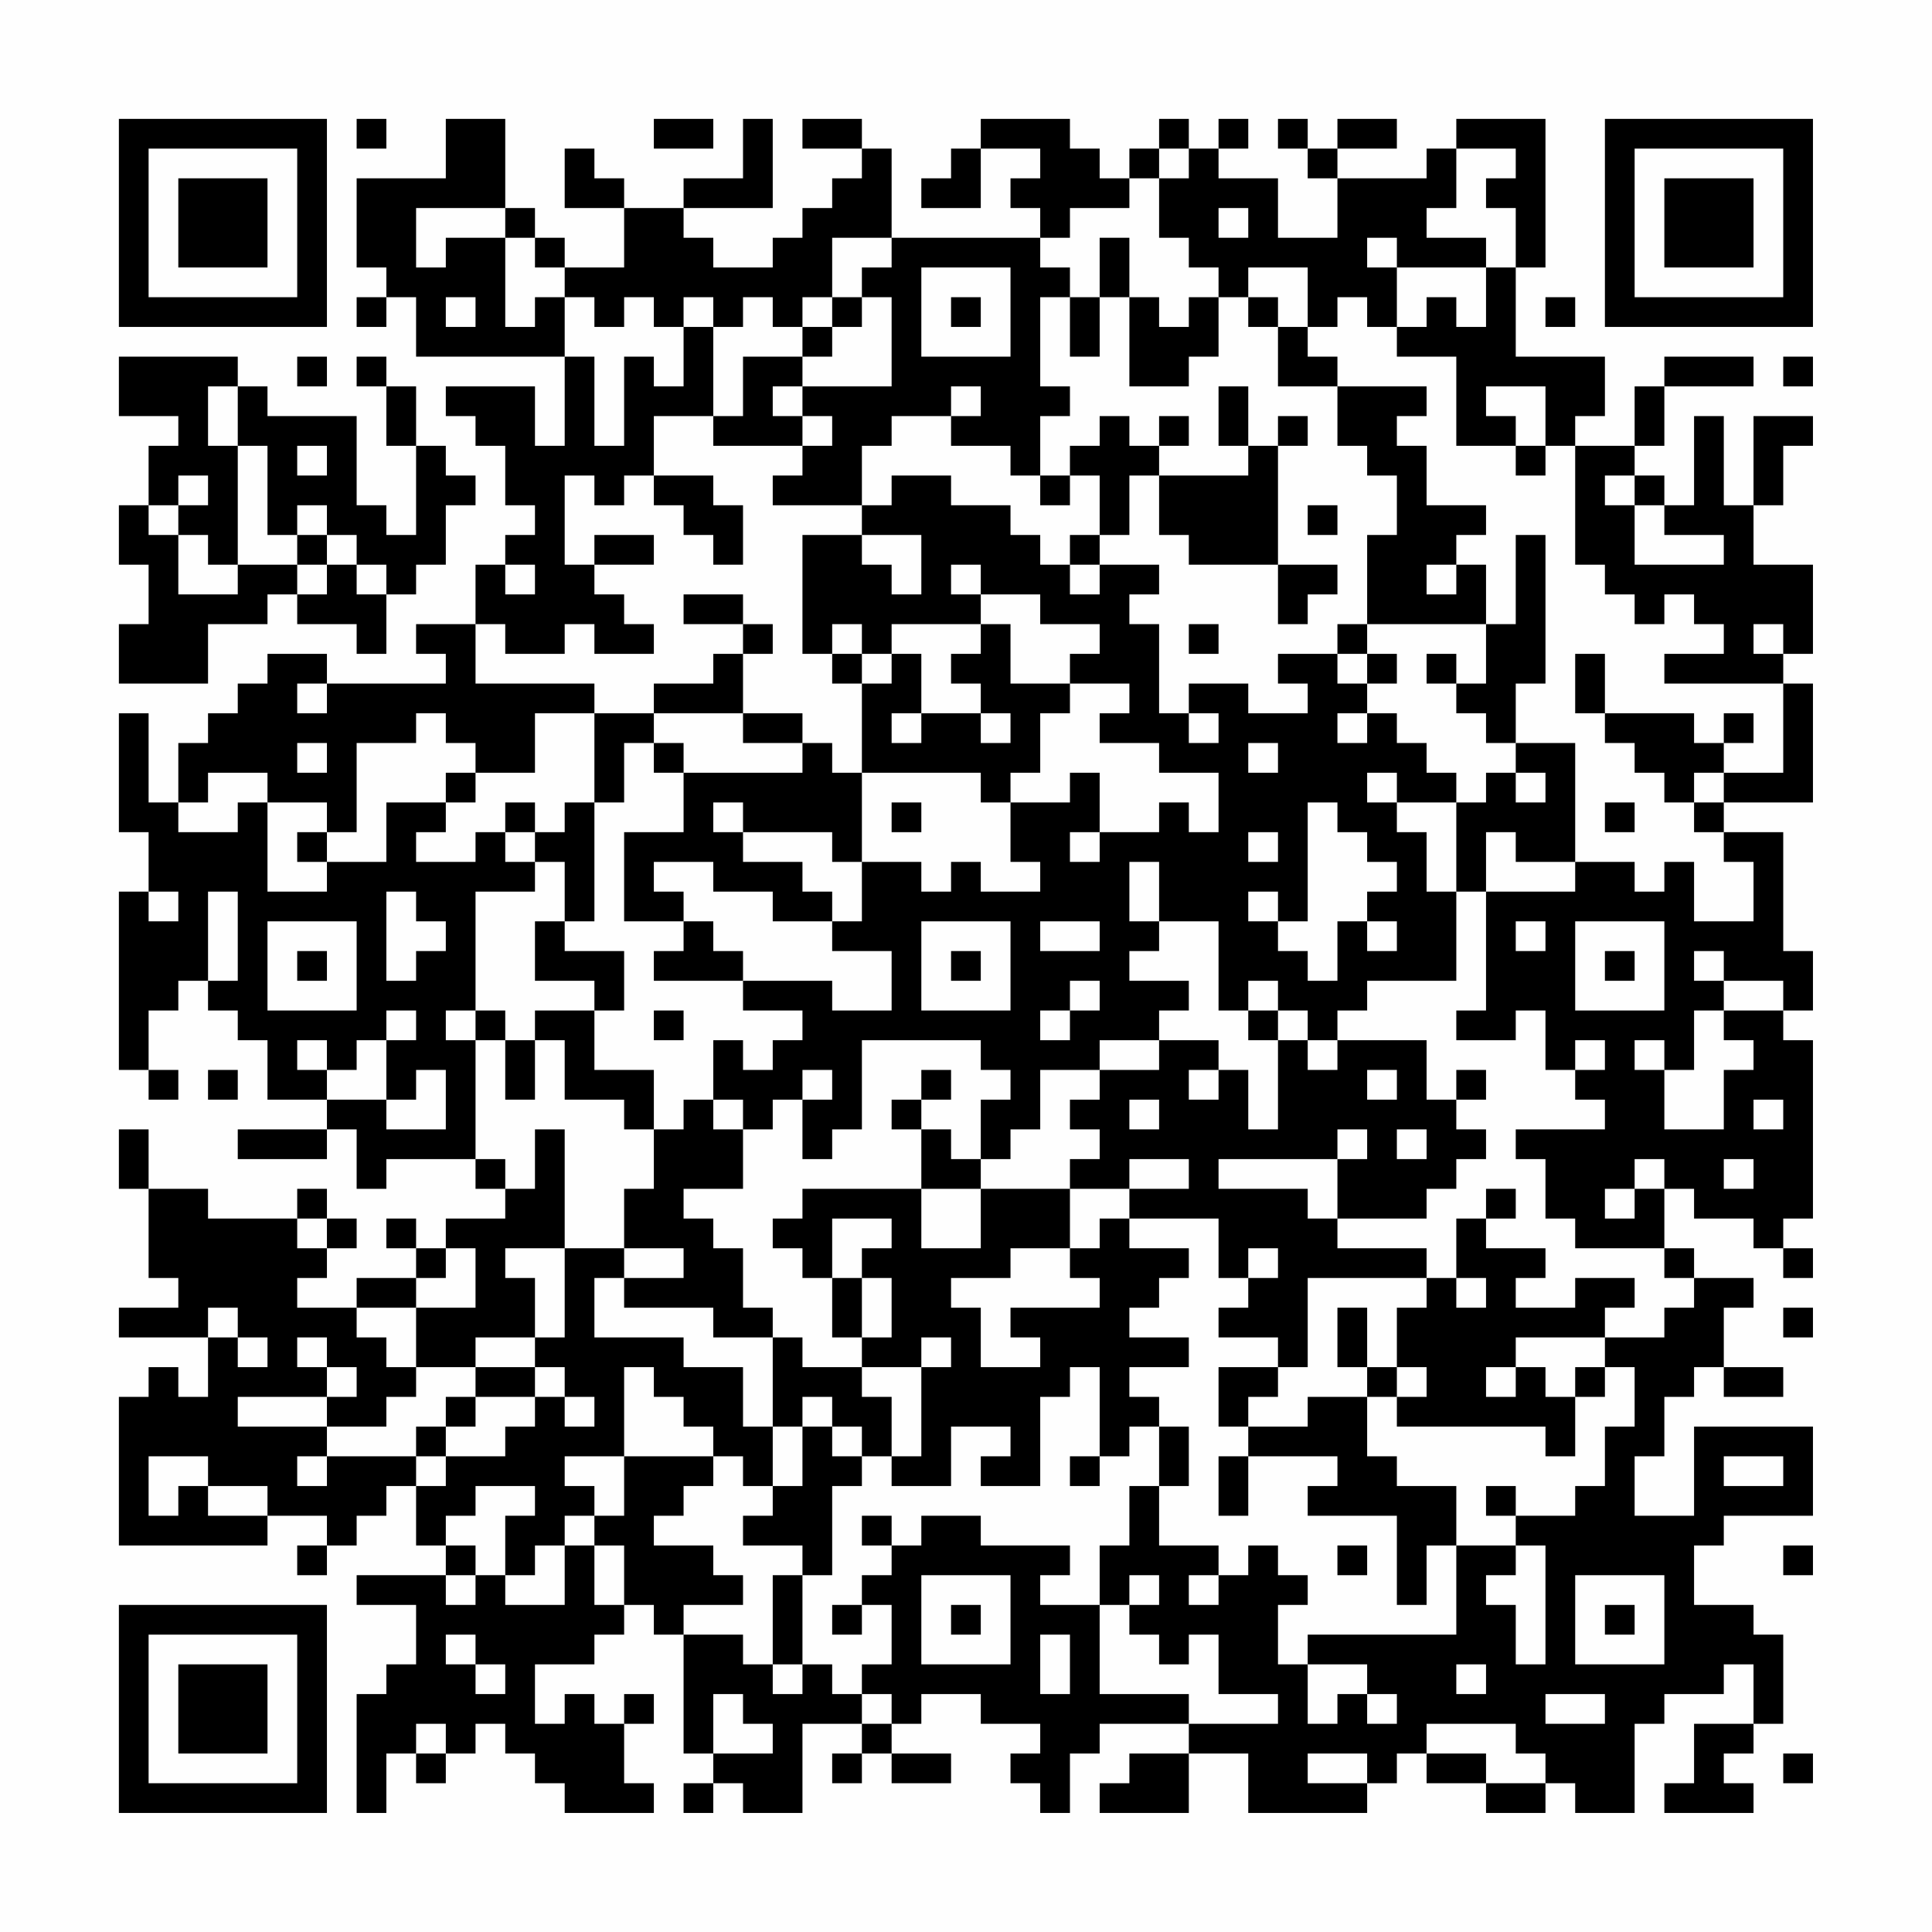 <?xml version="1.0" encoding="UTF-8"?>
<svg xmlns="http://www.w3.org/2000/svg" version="1.1" width="300" height="300" viewBox="0 0 300 300"><rect x="0" y="0" width="300" height="300" fill="#fefefe"/><g transform="scale(4.615)"><g transform="translate(4,4)"><path fill-rule="evenodd" d="M8 0L8 1L9 1L9 0ZM11 0L11 2L8 2L8 5L9 5L9 6L8 6L8 7L9 7L9 6L10 6L10 8L15 8L15 11L14 11L14 9L11 9L11 10L12 10L12 11L13 11L13 13L14 13L14 14L13 14L13 15L12 15L12 17L10 17L10 18L11 18L11 19L7 19L7 18L5 18L5 19L4 19L4 20L3 20L3 21L2 21L2 23L1 23L1 20L0 20L0 24L1 24L1 26L0 26L0 32L1 32L1 33L2 33L2 32L1 32L1 30L2 30L2 29L3 29L3 30L4 30L4 31L5 31L5 33L7 33L7 34L4 34L4 35L7 35L7 34L8 34L8 36L9 36L9 35L12 35L12 36L13 36L13 37L11 37L11 38L10 38L10 37L9 37L9 38L10 38L10 39L8 39L8 40L6 40L6 39L7 39L7 38L8 38L8 37L7 37L7 36L6 36L6 37L3 37L3 36L1 36L1 34L0 34L0 36L1 36L1 39L2 39L2 40L0 40L0 41L3 41L3 43L2 43L2 42L1 42L1 43L0 43L0 48L5 48L5 47L7 47L7 48L6 48L6 49L7 49L7 48L8 48L8 47L9 47L9 46L10 46L10 48L11 48L11 49L8 49L8 50L10 50L10 52L9 52L9 53L8 53L8 57L9 57L9 55L10 55L10 56L11 56L11 55L12 55L12 54L13 54L13 55L14 55L14 56L15 56L15 57L18 57L18 56L17 56L17 54L18 54L18 53L17 53L17 54L16 54L16 53L15 53L15 54L14 54L14 52L16 52L16 51L17 51L17 50L18 50L18 51L19 51L19 55L20 55L20 56L19 56L19 57L20 57L20 56L21 56L21 57L23 57L23 54L25 54L25 55L24 55L24 56L25 56L25 55L26 55L26 56L28 56L28 55L26 55L26 54L27 54L27 53L29 53L29 54L31 54L31 55L30 55L30 56L31 56L31 57L32 57L32 55L33 55L33 54L36 54L36 55L34 55L34 56L33 56L33 57L36 57L36 55L38 55L38 57L42 57L42 56L43 56L43 55L44 55L44 56L46 56L46 57L48 57L48 56L49 56L49 57L51 57L51 54L52 54L52 53L54 53L54 52L55 52L55 54L53 54L53 56L52 56L52 57L55 57L55 56L54 56L54 55L55 55L55 54L56 54L56 51L55 51L55 50L53 50L53 48L54 48L54 47L57 47L57 44L53 44L53 47L51 47L51 45L52 45L52 43L53 43L53 42L54 42L54 43L56 43L56 42L54 42L54 40L55 40L55 39L53 39L53 38L52 38L52 36L53 36L53 37L55 37L55 38L56 38L56 39L57 39L57 38L56 38L56 37L57 37L57 31L56 31L56 30L57 30L57 28L56 28L56 24L54 24L54 23L57 23L57 19L56 19L56 18L57 18L57 15L55 15L55 13L56 13L56 11L57 11L57 10L55 10L55 13L54 13L54 10L53 10L53 13L52 13L52 12L51 12L51 11L52 11L52 9L55 9L55 8L52 8L52 9L51 9L51 11L49 11L49 10L50 10L50 8L47 8L47 5L48 5L48 0L45 0L45 1L44 1L44 2L41 2L41 1L43 1L43 0L41 0L41 1L40 1L40 0L39 0L39 1L40 1L40 2L41 2L41 4L39 4L39 2L37 2L37 1L38 1L38 0L37 0L37 1L36 1L36 0L35 0L35 1L34 1L34 2L33 2L33 1L32 1L32 0L29 0L29 1L28 1L28 2L27 2L27 3L29 3L29 1L31 1L31 2L30 2L30 3L31 3L31 4L26 4L26 1L25 1L25 0L23 0L23 1L25 1L25 2L24 2L24 3L23 3L23 4L22 4L22 5L20 5L20 4L19 4L19 3L22 3L22 0L21 0L21 2L19 2L19 3L17 3L17 2L16 2L16 1L15 1L15 3L17 3L17 5L15 5L15 4L14 4L14 3L13 3L13 0ZM18 0L18 1L20 1L20 0ZM35 1L35 2L34 2L34 3L32 3L32 4L31 4L31 5L32 5L32 6L31 6L31 9L32 9L32 10L31 10L31 12L30 12L30 11L28 11L28 10L29 10L29 9L28 9L28 10L26 10L26 11L25 11L25 13L22 13L22 12L23 12L23 11L24 11L24 10L23 10L23 9L26 9L26 6L25 6L25 5L26 5L26 4L24 4L24 6L23 6L23 7L22 7L22 6L21 6L21 7L20 7L20 6L19 6L19 7L18 7L18 6L17 6L17 7L16 7L16 6L15 6L15 5L14 5L14 4L13 4L13 3L10 3L10 5L11 5L11 4L13 4L13 7L14 7L14 6L15 6L15 8L16 8L16 11L17 11L17 8L18 8L18 9L19 9L19 7L20 7L20 10L18 10L18 12L17 12L17 13L16 13L16 12L15 12L15 15L16 15L16 16L17 16L17 17L18 17L18 18L16 18L16 17L15 17L15 18L13 18L13 17L12 17L12 19L16 19L16 20L14 20L14 22L12 22L12 21L11 21L11 20L10 20L10 21L8 21L8 24L7 24L7 23L5 23L5 22L3 22L3 23L2 23L2 24L4 24L4 23L5 23L5 26L7 26L7 25L9 25L9 23L11 23L11 24L10 24L10 25L12 25L12 24L13 24L13 25L14 25L14 26L12 26L12 30L11 30L11 31L12 31L12 35L13 35L13 36L14 36L14 34L15 34L15 38L13 38L13 39L14 39L14 41L12 41L12 42L10 42L10 40L12 40L12 38L11 38L11 39L10 39L10 40L8 40L8 41L9 41L9 42L10 42L10 43L9 43L9 44L7 44L7 43L8 43L8 42L7 42L7 41L6 41L6 42L7 42L7 43L4 43L4 44L7 44L7 45L6 45L6 46L7 46L7 45L10 45L10 46L11 46L11 45L13 45L13 44L14 44L14 43L15 43L15 44L16 44L16 43L15 43L15 42L14 42L14 41L15 41L15 38L17 38L17 39L16 39L16 41L19 41L19 42L21 42L21 44L22 44L22 46L21 46L21 45L20 45L20 44L19 44L19 43L18 43L18 42L17 42L17 45L15 45L15 46L16 46L16 47L15 47L15 48L14 48L14 49L13 49L13 47L14 47L14 46L12 46L12 47L11 47L11 48L12 48L12 49L11 49L11 50L12 50L12 49L13 49L13 50L15 50L15 48L16 48L16 50L17 50L17 48L16 48L16 47L17 47L17 45L20 45L20 46L19 46L19 47L18 47L18 48L20 48L20 49L21 49L21 50L19 50L19 51L21 51L21 52L22 52L22 53L23 53L23 52L24 52L24 53L25 53L25 54L26 54L26 53L25 53L25 52L26 52L26 50L25 50L25 49L26 49L26 48L27 48L27 47L29 47L29 48L32 48L32 49L31 49L31 50L33 50L33 53L36 53L36 54L39 54L39 53L37 53L37 51L36 51L36 52L35 52L35 51L34 51L34 50L35 50L35 49L34 49L34 50L33 50L33 48L34 48L34 46L35 46L35 48L37 48L37 49L36 49L36 50L37 50L37 49L38 49L38 48L39 48L39 49L40 49L40 50L39 50L39 52L40 52L40 54L41 54L41 53L42 53L42 54L43 54L43 53L42 53L42 52L40 52L40 51L45 51L45 48L47 48L47 49L46 49L46 50L47 50L47 52L48 52L48 48L47 48L47 47L49 47L49 46L50 46L50 44L51 44L51 42L50 42L50 41L52 41L52 40L53 40L53 39L52 39L52 38L49 38L49 37L48 37L48 35L47 35L47 34L50 34L50 33L49 33L49 32L50 32L50 31L49 31L49 32L48 32L48 30L47 30L47 31L45 31L45 30L46 30L46 26L49 26L49 25L51 25L51 26L52 26L52 25L53 25L53 27L55 27L55 25L54 25L54 24L53 24L53 23L54 23L54 22L56 22L56 19L52 19L52 18L54 18L54 17L53 17L53 16L52 16L52 17L51 17L51 16L50 16L50 15L49 15L49 11L48 11L48 9L46 9L46 10L47 10L47 11L45 11L45 8L43 8L43 7L44 7L44 6L45 6L45 7L46 7L46 5L47 5L47 3L46 3L46 2L47 2L47 1L45 1L45 3L44 3L44 4L46 4L46 5L43 5L43 4L42 4L42 5L43 5L43 7L42 7L42 6L41 6L41 7L40 7L40 5L38 5L38 6L37 6L37 5L36 5L36 4L35 4L35 2L36 2L36 1ZM37 3L37 4L38 4L38 3ZM33 4L33 6L32 6L32 8L33 8L33 6L34 6L34 9L36 9L36 8L37 8L37 6L36 6L36 7L35 7L35 6L34 6L34 4ZM27 5L27 8L30 8L30 5ZM11 6L11 7L12 7L12 6ZM24 6L24 7L23 7L23 8L21 8L21 10L20 10L20 11L23 11L23 10L22 10L22 9L23 9L23 8L24 8L24 7L25 7L25 6ZM28 6L28 7L29 7L29 6ZM38 6L38 7L39 7L39 9L41 9L41 11L42 11L42 12L43 12L43 14L42 14L42 17L41 17L41 18L39 18L39 19L40 19L40 20L38 20L38 19L36 19L36 20L35 20L35 17L34 17L34 16L35 16L35 15L33 15L33 14L34 14L34 12L35 12L35 14L36 14L36 15L39 15L39 17L40 17L40 16L41 16L41 15L39 15L39 11L40 11L40 10L39 10L39 11L38 11L38 9L37 9L37 11L38 11L38 12L35 12L35 11L36 11L36 10L35 10L35 11L34 11L34 10L33 10L33 11L32 11L32 12L31 12L31 13L32 13L32 12L33 12L33 14L32 14L32 15L31 15L31 14L30 14L30 13L28 13L28 12L26 12L26 13L25 13L25 14L23 14L23 18L24 18L24 19L25 19L25 22L24 22L24 21L23 21L23 20L21 20L21 18L22 18L22 17L21 17L21 16L19 16L19 17L21 17L21 18L20 18L20 19L18 19L18 20L16 20L16 23L15 23L15 24L14 24L14 23L13 23L13 24L14 24L14 25L15 25L15 27L14 27L14 29L16 29L16 30L14 30L14 31L13 31L13 30L12 30L12 31L13 31L13 33L14 33L14 31L15 31L15 33L17 33L17 34L18 34L18 36L17 36L17 38L19 38L19 39L17 39L17 40L20 40L20 41L22 41L22 44L23 44L23 46L22 46L22 47L21 47L21 48L23 48L23 49L22 49L22 52L23 52L23 49L24 49L24 46L25 46L25 45L26 45L26 46L28 46L28 44L30 44L30 45L29 45L29 46L31 46L31 43L32 43L32 42L33 42L33 45L32 45L32 46L33 46L33 45L34 45L34 44L35 44L35 46L36 46L36 44L35 44L35 43L34 43L34 42L36 42L36 41L34 41L34 40L35 40L35 39L36 39L36 38L34 38L34 37L37 37L37 39L38 39L38 40L37 40L37 41L39 41L39 42L37 42L37 44L38 44L38 45L37 45L37 47L38 47L38 45L41 45L41 46L40 46L40 47L43 47L43 50L44 50L44 48L45 48L45 46L43 46L43 45L42 45L42 43L43 43L43 44L48 44L48 45L49 45L49 43L50 43L50 42L49 42L49 43L48 43L48 42L47 42L47 41L50 41L50 40L51 40L51 39L49 39L49 40L47 40L47 39L48 39L48 38L46 38L46 37L47 37L47 36L46 36L46 37L45 37L45 39L44 39L44 38L41 38L41 37L44 37L44 36L45 36L45 35L46 35L46 34L45 34L45 33L46 33L46 32L45 32L45 33L44 33L44 31L41 31L41 30L42 30L42 29L45 29L45 26L46 26L46 24L47 24L47 25L49 25L49 21L47 21L47 19L48 19L48 14L47 14L47 17L46 17L46 15L45 15L45 14L46 14L46 13L44 13L44 11L43 11L43 10L44 10L44 9L41 9L41 8L40 8L40 7L39 7L39 6ZM48 6L48 7L49 7L49 6ZM0 8L0 10L2 10L2 11L1 11L1 13L0 13L0 15L1 15L1 17L0 17L0 19L3 19L3 17L5 17L5 16L6 16L6 17L8 17L8 18L9 18L9 16L10 16L10 15L11 15L11 13L12 13L12 12L11 12L11 11L10 11L10 9L9 9L9 8L8 8L8 9L9 9L9 11L10 11L10 14L9 14L9 13L8 13L8 10L5 10L5 9L4 9L4 8ZM6 8L6 9L7 9L7 8ZM56 8L56 9L57 9L57 8ZM3 9L3 11L4 11L4 15L3 15L3 14L2 14L2 13L3 13L3 12L2 12L2 13L1 13L1 14L2 14L2 16L4 16L4 15L6 15L6 16L7 16L7 15L8 15L8 16L9 16L9 15L8 15L8 14L7 14L7 13L6 13L6 14L5 14L5 11L4 11L4 9ZM6 11L6 12L7 12L7 11ZM47 11L47 12L48 12L48 11ZM18 12L18 13L19 13L19 14L20 14L20 15L21 15L21 13L20 13L20 12ZM50 12L50 13L51 13L51 15L54 15L54 14L52 14L52 13L51 13L51 12ZM40 13L40 14L41 14L41 13ZM6 14L6 15L7 15L7 14ZM16 14L16 15L18 15L18 14ZM25 14L25 15L26 15L26 16L27 16L27 14ZM13 15L13 16L14 16L14 15ZM28 15L28 16L29 16L29 17L26 17L26 18L25 18L25 17L24 17L24 18L25 18L25 19L26 19L26 18L27 18L27 20L26 20L26 21L27 21L27 20L29 20L29 21L30 21L30 20L29 20L29 19L28 19L28 18L29 18L29 17L30 17L30 19L32 19L32 20L31 20L31 22L30 22L30 23L29 23L29 22L25 22L25 25L24 25L24 24L21 24L21 23L20 23L20 24L21 24L21 25L23 25L23 26L24 26L24 27L22 27L22 26L20 26L20 25L18 25L18 26L19 26L19 27L17 27L17 24L19 24L19 22L23 22L23 21L21 21L21 20L18 20L18 21L17 21L17 23L16 23L16 27L15 27L15 28L17 28L17 30L16 30L16 32L18 32L18 34L19 34L19 33L20 33L20 34L21 34L21 36L19 36L19 37L20 37L20 38L21 38L21 40L22 40L22 41L23 41L23 42L25 42L25 43L26 43L26 45L27 45L27 42L28 42L28 41L27 41L27 42L25 42L25 41L26 41L26 39L25 39L25 38L26 38L26 37L24 37L24 39L23 39L23 38L22 38L22 37L23 37L23 36L27 36L27 38L29 38L29 36L32 36L32 38L30 38L30 39L28 39L28 40L29 40L29 42L31 42L31 41L30 41L30 40L33 40L33 39L32 39L32 38L33 38L33 37L34 37L34 36L36 36L36 35L34 35L34 36L32 36L32 35L33 35L33 34L32 34L32 33L33 33L33 32L35 32L35 31L37 31L37 32L36 32L36 33L37 33L37 32L38 32L38 34L39 34L39 31L40 31L40 32L41 32L41 31L40 31L40 30L39 30L39 29L38 29L38 30L37 30L37 27L35 27L35 25L34 25L34 27L35 27L35 28L34 28L34 29L36 29L36 30L35 30L35 31L33 31L33 32L31 32L31 34L30 34L30 35L29 35L29 33L30 33L30 32L29 32L29 31L25 31L25 34L24 34L24 35L23 35L23 33L24 33L24 32L23 32L23 33L22 33L22 34L21 34L21 33L20 33L20 31L21 31L21 32L22 32L22 31L23 31L23 30L21 30L21 29L24 29L24 30L26 30L26 28L24 28L24 27L25 27L25 25L27 25L27 26L28 26L28 25L29 25L29 26L31 26L31 25L30 25L30 23L32 23L32 22L33 22L33 24L32 24L32 25L33 25L33 24L35 24L35 23L36 23L36 24L37 24L37 22L35 22L35 21L33 21L33 20L34 20L34 19L32 19L32 18L33 18L33 17L31 17L31 16L29 16L29 15ZM32 15L32 16L33 16L33 15ZM44 15L44 16L45 16L45 15ZM36 17L36 18L37 18L37 17ZM42 17L42 18L41 18L41 19L42 19L42 20L41 20L41 21L42 21L42 20L43 20L43 21L44 21L44 22L45 22L45 23L43 23L43 22L42 22L42 23L43 23L43 24L44 24L44 26L45 26L45 23L46 23L46 22L47 22L47 23L48 23L48 22L47 22L47 21L46 21L46 20L45 20L45 19L46 19L46 17ZM55 17L55 18L56 18L56 17ZM42 18L42 19L43 19L43 18ZM44 18L44 19L45 19L45 18ZM49 18L49 20L50 20L50 21L51 21L51 22L52 22L52 23L53 23L53 22L54 22L54 21L55 21L55 20L54 20L54 21L53 21L53 20L50 20L50 18ZM6 19L6 20L7 20L7 19ZM36 20L36 21L37 21L37 20ZM6 21L6 22L7 22L7 21ZM18 21L18 22L19 22L19 21ZM38 21L38 22L39 22L39 21ZM11 22L11 23L12 23L12 22ZM26 23L26 24L27 24L27 23ZM40 23L40 27L39 27L39 26L38 26L38 27L39 27L39 28L40 28L40 29L41 29L41 27L42 27L42 28L43 28L43 27L42 27L42 26L43 26L43 25L42 25L42 24L41 24L41 23ZM50 23L50 24L51 24L51 23ZM6 24L6 25L7 25L7 24ZM38 24L38 25L39 25L39 24ZM1 26L1 27L2 27L2 26ZM3 26L3 29L4 29L4 26ZM9 26L9 29L10 29L10 28L11 28L11 27L10 27L10 26ZM5 27L5 30L8 30L8 27ZM19 27L19 28L18 28L18 29L21 29L21 28L20 28L20 27ZM27 27L27 30L30 30L30 27ZM31 27L31 28L33 28L33 27ZM47 27L47 28L48 28L48 27ZM49 27L49 30L52 30L52 27ZM6 28L6 29L7 29L7 28ZM28 28L28 29L29 29L29 28ZM50 28L50 29L51 29L51 28ZM53 28L53 29L54 29L54 30L53 30L53 32L52 32L52 31L51 31L51 32L52 32L52 34L54 34L54 32L55 32L55 31L54 31L54 30L56 30L56 29L54 29L54 28ZM32 29L32 30L31 30L31 31L32 31L32 30L33 30L33 29ZM9 30L9 31L8 31L8 32L7 32L7 31L6 31L6 32L7 32L7 33L9 33L9 34L11 34L11 32L10 32L10 33L9 33L9 31L10 31L10 30ZM18 30L18 31L19 31L19 30ZM38 30L38 31L39 31L39 30ZM3 32L3 33L4 33L4 32ZM27 32L27 33L26 33L26 34L27 34L27 36L29 36L29 35L28 35L28 34L27 34L27 33L28 33L28 32ZM42 32L42 33L43 33L43 32ZM34 33L34 34L35 34L35 33ZM55 33L55 34L56 34L56 33ZM41 34L41 35L37 35L37 36L40 36L40 37L41 37L41 35L42 35L42 34ZM43 34L43 35L44 35L44 34ZM51 35L51 36L50 36L50 37L51 37L51 36L52 36L52 35ZM54 35L54 36L55 36L55 35ZM6 37L6 38L7 38L7 37ZM38 38L38 39L39 39L39 38ZM24 39L24 41L25 41L25 39ZM40 39L40 42L39 42L39 43L38 43L38 44L40 44L40 43L42 43L42 42L43 42L43 43L44 43L44 42L43 42L43 40L44 40L44 39ZM45 39L45 40L46 40L46 39ZM3 40L3 41L4 41L4 42L5 42L5 41L4 41L4 40ZM41 40L41 42L42 42L42 40ZM56 40L56 41L57 41L57 40ZM12 42L12 43L11 43L11 44L10 44L10 45L11 45L11 44L12 44L12 43L14 43L14 42ZM46 42L46 43L47 43L47 42ZM23 43L23 44L24 44L24 45L25 45L25 44L24 44L24 43ZM1 45L1 47L2 47L2 46L3 46L3 47L5 47L5 46L3 46L3 45ZM54 45L54 46L56 46L56 45ZM46 46L46 47L47 47L47 46ZM25 47L25 48L26 48L26 47ZM41 48L41 49L42 49L42 48ZM56 48L56 49L57 49L57 48ZM27 49L27 52L30 52L30 49ZM49 49L49 52L52 52L52 49ZM24 50L24 51L25 51L25 50ZM28 50L28 51L29 51L29 50ZM50 50L50 51L51 51L51 50ZM11 51L11 52L12 52L12 53L13 53L13 52L12 52L12 51ZM31 51L31 53L32 53L32 51ZM45 52L45 53L46 53L46 52ZM20 53L20 55L22 55L22 54L21 54L21 53ZM48 53L48 54L50 54L50 53ZM10 54L10 55L11 55L11 54ZM44 54L44 55L46 55L46 56L48 56L48 55L47 55L47 54ZM40 55L40 56L42 56L42 55ZM56 55L56 56L57 56L57 55ZM0 0L0 7L7 7L7 0ZM1 1L1 6L6 6L6 1ZM2 2L2 5L5 5L5 2ZM50 0L50 7L57 7L57 0ZM51 1L51 6L56 6L56 1ZM52 2L52 5L55 5L55 2ZM0 50L0 57L7 57L7 50ZM1 51L1 56L6 56L6 51ZM2 52L2 55L5 55L5 52Z" fill="#000000"/></g></g></svg>
